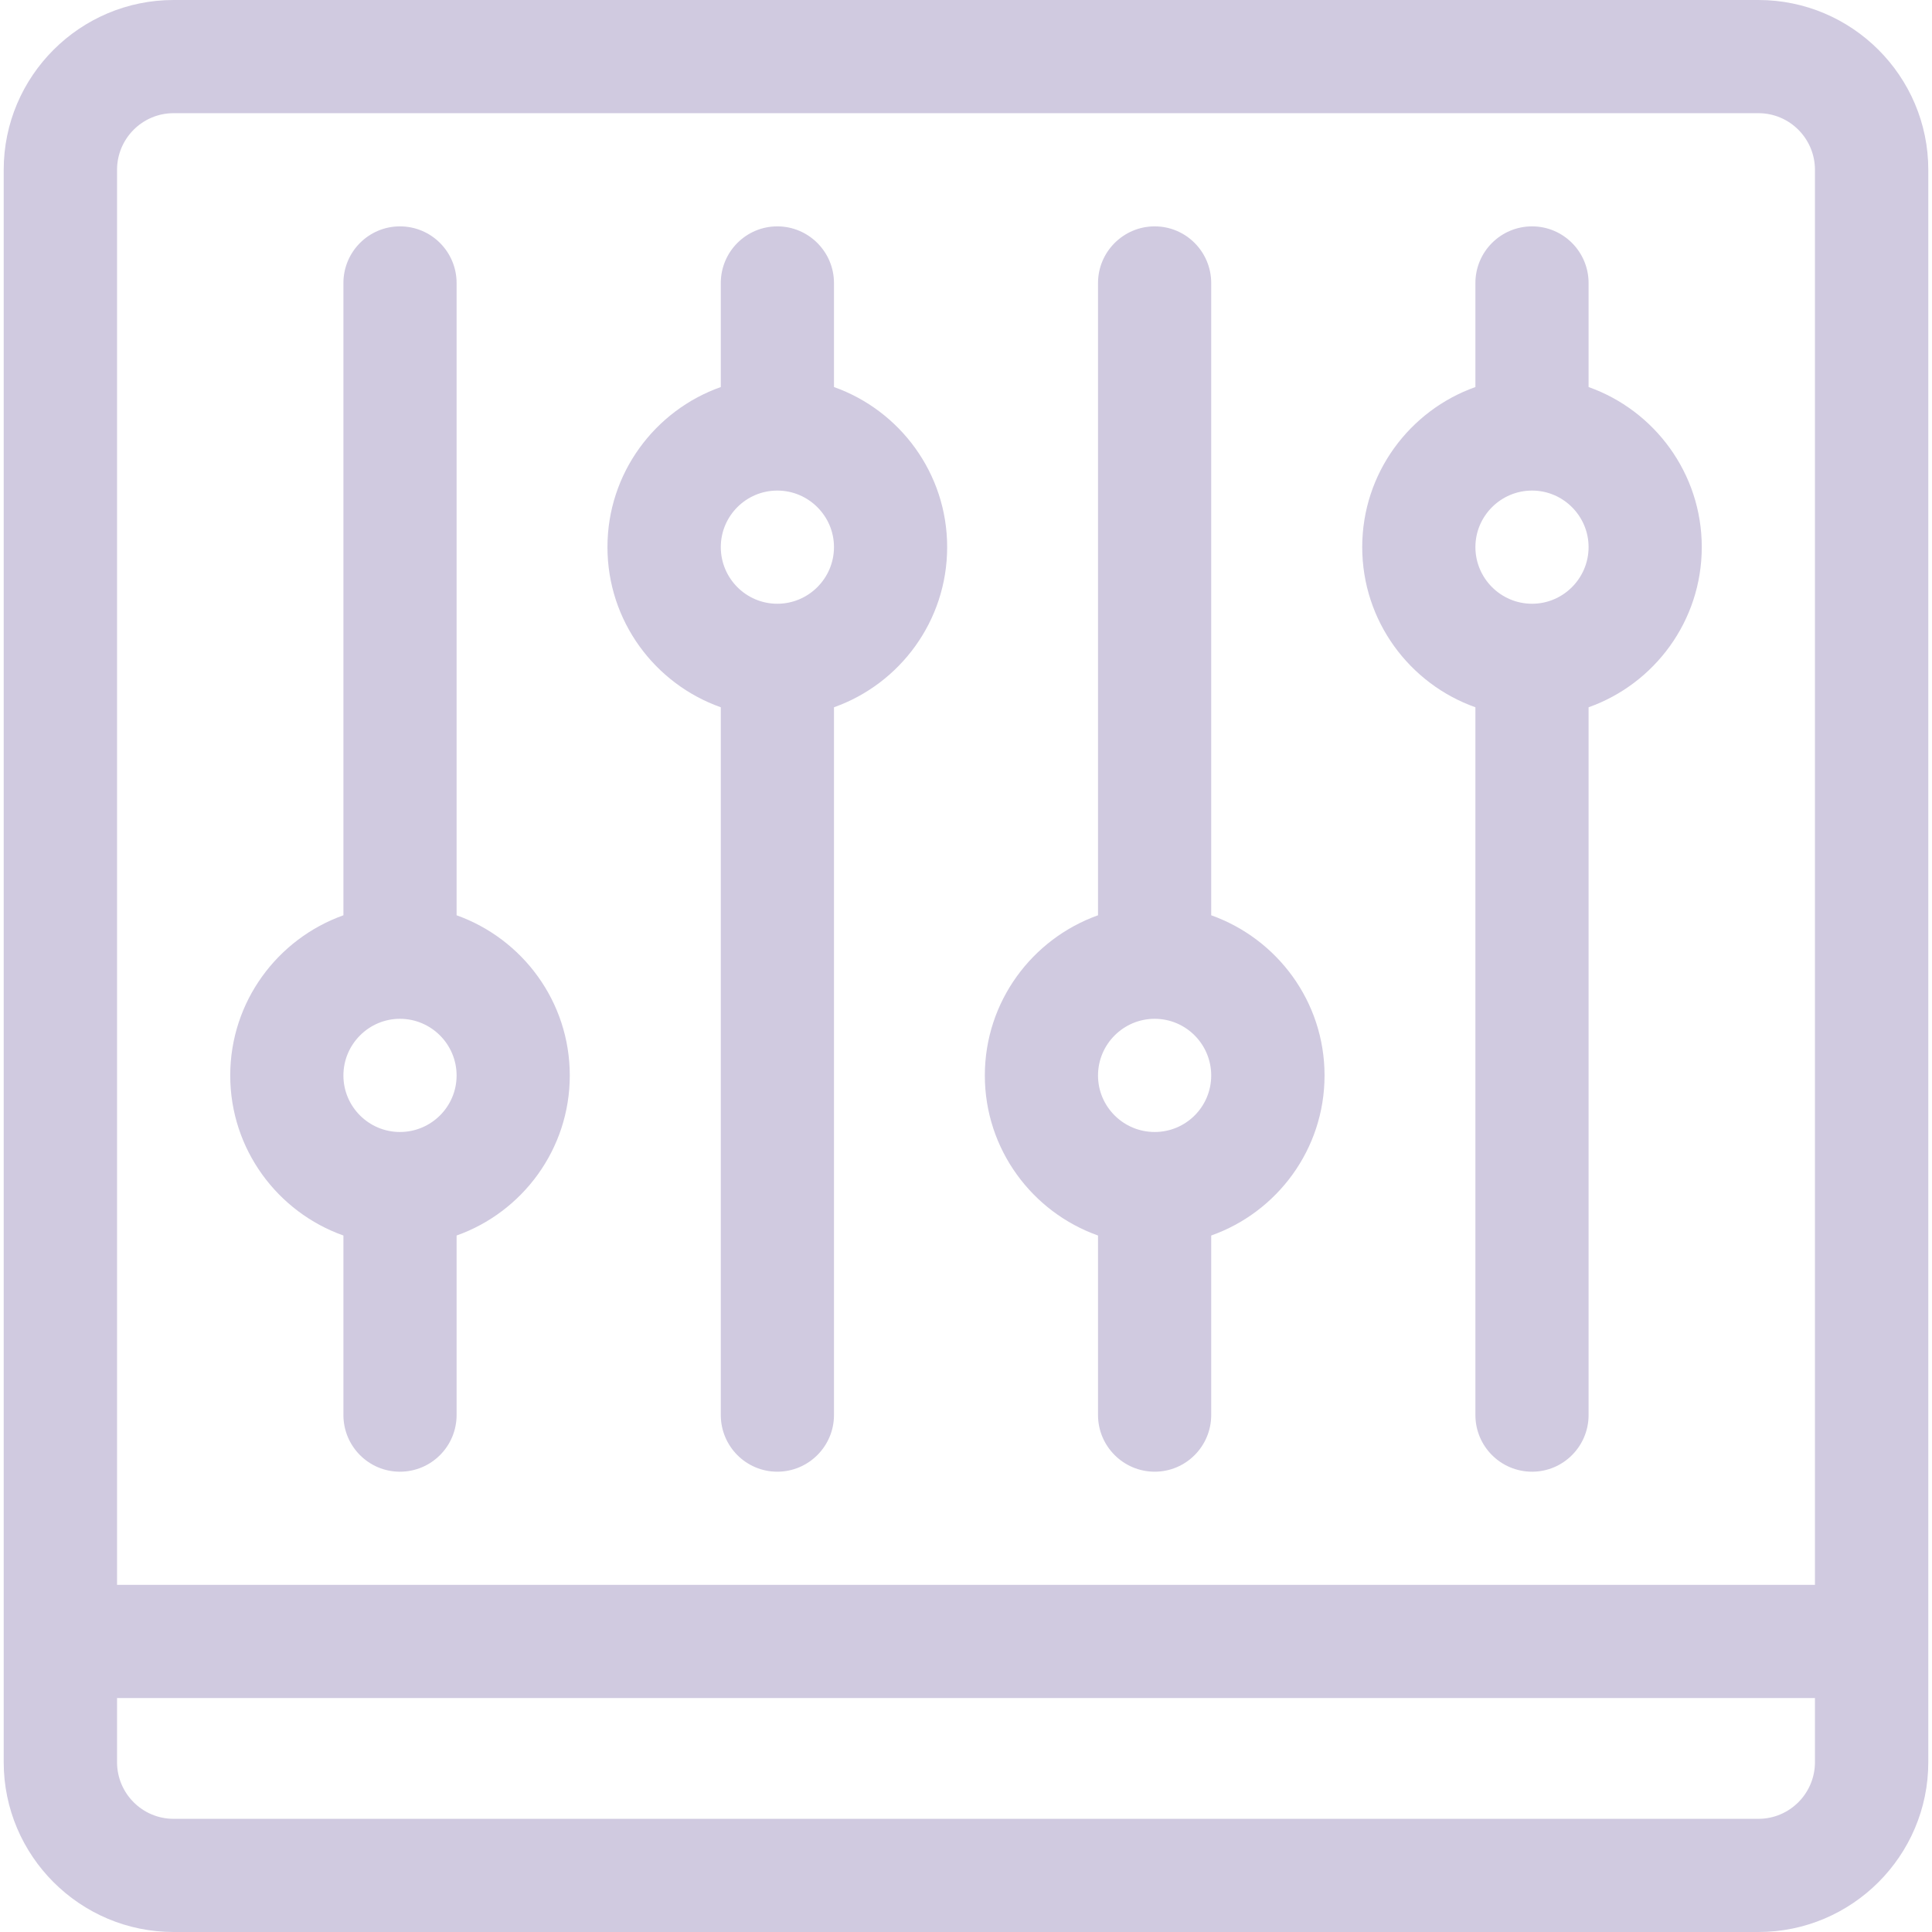 <svg width="12" height="12" viewBox="0 0 12 12" fill="none" xmlns="http://www.w3.org/2000/svg">
  <path d="M10.922 0H1.078C0.497 0 0.023 0.473 0.023 1.055V10.945C0.023 11.527 0.497 12 1.078 12H10.922C11.503 12 11.977 11.527 11.977 10.945V1.055C11.977 0.473 11.503 0 10.922 0ZM0.727 1.055C0.727 0.861 0.884 0.703 1.078 0.703H10.922C11.116 0.703 11.273 0.861 11.273 1.055V9.844H0.727V1.055ZM11.273 10.945C11.273 11.139 11.116 11.297 10.922 11.297H1.078C0.884 11.297 0.727 11.139 0.727 10.945V10.547H11.273V10.945Z" fill="#D0CAE0"/>
  <path d="M7.523 5.685V1.758C7.523 1.564 7.366 1.406 7.172 1.406C6.978 1.406 6.82 1.564 6.82 1.758V5.685C6.411 5.831 6.117 6.221 6.117 6.68C6.117 7.138 6.411 7.529 6.82 7.674V8.789C6.82 8.983 6.978 9.141 7.172 9.141C7.366 9.141 7.523 8.983 7.523 8.789V7.674C7.933 7.529 8.227 7.138 8.227 6.68C8.227 6.221 7.933 5.831 7.523 5.685ZM7.172 7.031C6.978 7.031 6.82 6.874 6.82 6.68C6.82 6.486 6.978 6.328 7.172 6.328C7.366 6.328 7.523 6.486 7.523 6.68C7.523 6.874 7.366 7.031 7.172 7.031Z" fill="#D0CAE0"/>
  <path d="M9.867 2.404V1.758C9.867 1.564 9.71 1.406 9.516 1.406C9.321 1.406 9.164 1.564 9.164 1.758V2.404C8.755 2.549 8.461 2.94 8.461 3.398C8.461 3.857 8.755 4.248 9.164 4.393V8.789C9.164 8.983 9.321 9.141 9.516 9.141C9.71 9.141 9.867 8.983 9.867 8.789V4.393C10.276 4.248 10.57 3.857 10.57 3.398C10.57 2.94 10.276 2.549 9.867 2.404ZM9.516 3.75C9.322 3.75 9.164 3.592 9.164 3.398C9.164 3.205 9.322 3.047 9.516 3.047C9.709 3.047 9.867 3.205 9.867 3.398C9.867 3.592 9.709 3.75 9.516 3.75Z" fill="#D0CAE0"/>
  <path d="M5.18 2.404V1.758C5.18 1.564 5.022 1.406 4.828 1.406C4.634 1.406 4.477 1.564 4.477 1.758V2.404C4.067 2.549 3.773 2.94 3.773 3.398C3.773 3.857 4.067 4.248 4.477 4.393V8.789C4.477 8.983 4.634 9.141 4.828 9.141C5.022 9.141 5.18 8.983 5.18 8.789V4.393C5.589 4.248 5.883 3.857 5.883 3.398C5.883 2.94 5.589 2.549 5.18 2.404ZM4.828 3.75C4.634 3.75 4.477 3.592 4.477 3.398C4.477 3.205 4.634 3.047 4.828 3.047C5.022 3.047 5.18 3.205 5.18 3.398C5.18 3.592 5.022 3.75 4.828 3.75Z" fill="#D0CAE0"/>
  <path d="M2.836 5.685V1.758C2.836 1.564 2.679 1.406 2.484 1.406C2.29 1.406 2.133 1.564 2.133 1.758V5.685C1.724 5.831 1.43 6.221 1.43 6.68C1.43 7.138 1.724 7.529 2.133 7.674V8.789C2.133 8.983 2.29 9.141 2.484 9.141C2.679 9.141 2.836 8.983 2.836 8.789V7.674C3.245 7.529 3.539 7.138 3.539 6.68C3.539 6.221 3.245 5.831 2.836 5.685ZM2.484 7.031C2.291 7.031 2.133 6.874 2.133 6.68C2.133 6.486 2.291 6.328 2.484 6.328C2.678 6.328 2.836 6.486 2.836 6.68C2.836 6.874 2.678 7.031 2.484 7.031Z" fill="#D0CAE0"/>
</svg>
